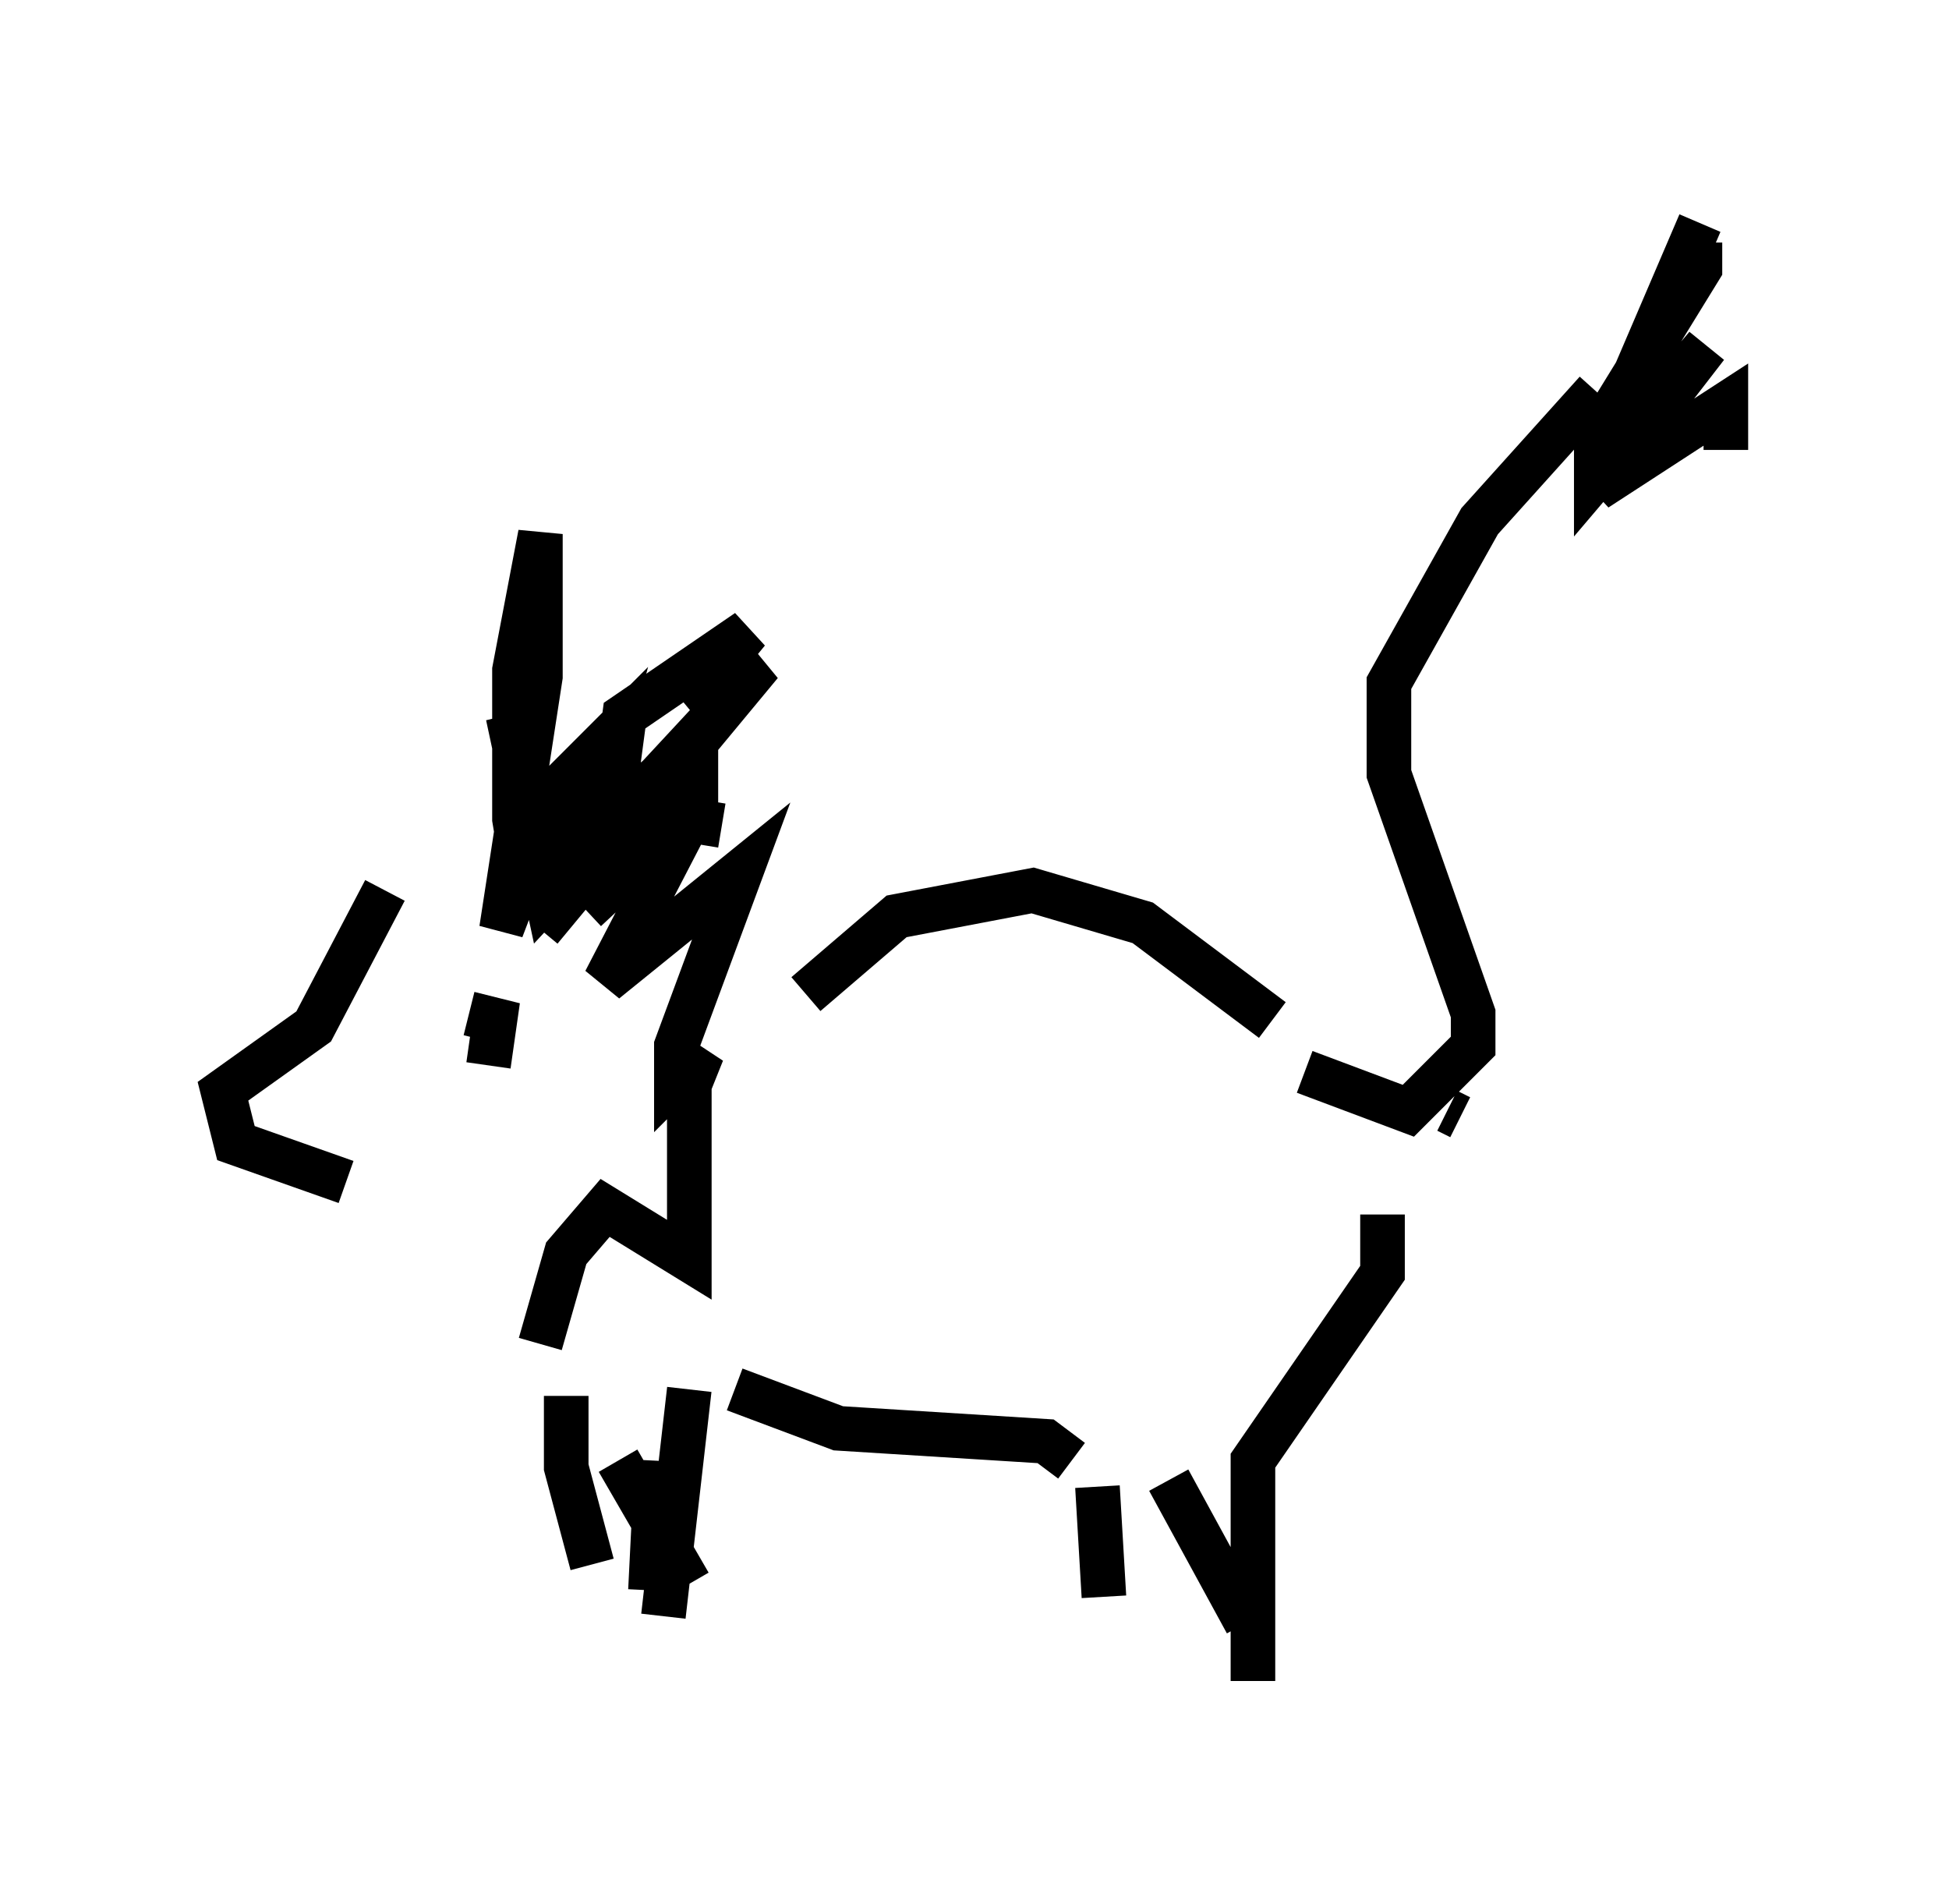 <?xml version="1.0" encoding="utf-8" ?>
<svg baseProfile="full" height="42.681" version="1.1" width="43.698" xmlns="http://www.w3.org/2000/svg" xmlns:ev="http://www.w3.org/2001/xml-events" xmlns:xlink="http://www.w3.org/1999/xlink"><defs /><rect fill="white" height="42.681" width="43.698" x="0" y="0" /><path d="M11.536, 18.799 m-2.905, 1.162 l-1.598, 3.05 -2.034, 1.453 l0.291, 1.162 2.469, 0.872 m5.374, -6.101 l2.179, -2.034 0.872, 0.145 m-4.358, 1.598 l-0.291, -1.743 0.0, -3.341 l0.581, -3.05 0.0, 3.196 l-0.872, 5.665 1.162, -3.05 l1.162, -1.162 -0.581, 2.179 l2.615, -2.034 0.0, 1.307 l-2.034, 3.922 3.05, -2.469 l-1.453, 3.922 0.0, 0.726 l0.581, -0.581 -0.291, 0.726 l0.0, 3.922 -1.888, -1.162 l-0.872, 1.017 -0.581, 2.034 m-1.598, -7.408 l0.581, 0.145 -0.145, 1.017 m7.117, -1.598 l2.034, -1.743 3.05, -0.581 l2.469, 0.726 2.905, 2.179 m4.212, 2.179 l-0.291, -0.145 m-3.196, -0.872 l2.324, 0.872 1.453, -1.453 l0.0, -0.726 -1.888, -5.374 l0.0, -2.034 2.034, -3.631 l2.615, -2.905 m2.324, -3.777 l-2.179, 5.084 m2.179, -4.648 l0.0, 0.581 -2.324, 3.777 l0.0, 0.872 2.469, -2.905 l-2.469, 3.196 2.905, -1.888 l0.0, 1.017 m-7.698, 17.14 l0.0, 1.307 -2.905, 4.212 l0.0, 4.939 m-1.888, -4.503 l1.743, 3.196 m-3.341, -3.05 l0.145, 2.469 m-0.726, -3.05 l-0.581, -0.436 -4.648, -0.291 l-2.324, -0.872 m-1.017, 0.0 l-0.581, 5.084 m-1.017, -3.486 l1.598, 2.76 m-2.76, -4.212 l0.0, 1.598 0.581, 2.179 m1.453, -2.324 l-0.145, 2.905 m-2.469, -14.816 l4.939, -5.955 -1.598, 0.872 l1.307, -1.598 -2.76, 1.888 l-0.291, 2.179 -0.872, 0.726 l-0.726, -0.291 -0.726, -2.615 l0.872, 4.067 3.777, -4.067 " fill="none" stroke="black" stroke-width="1" /></svg>